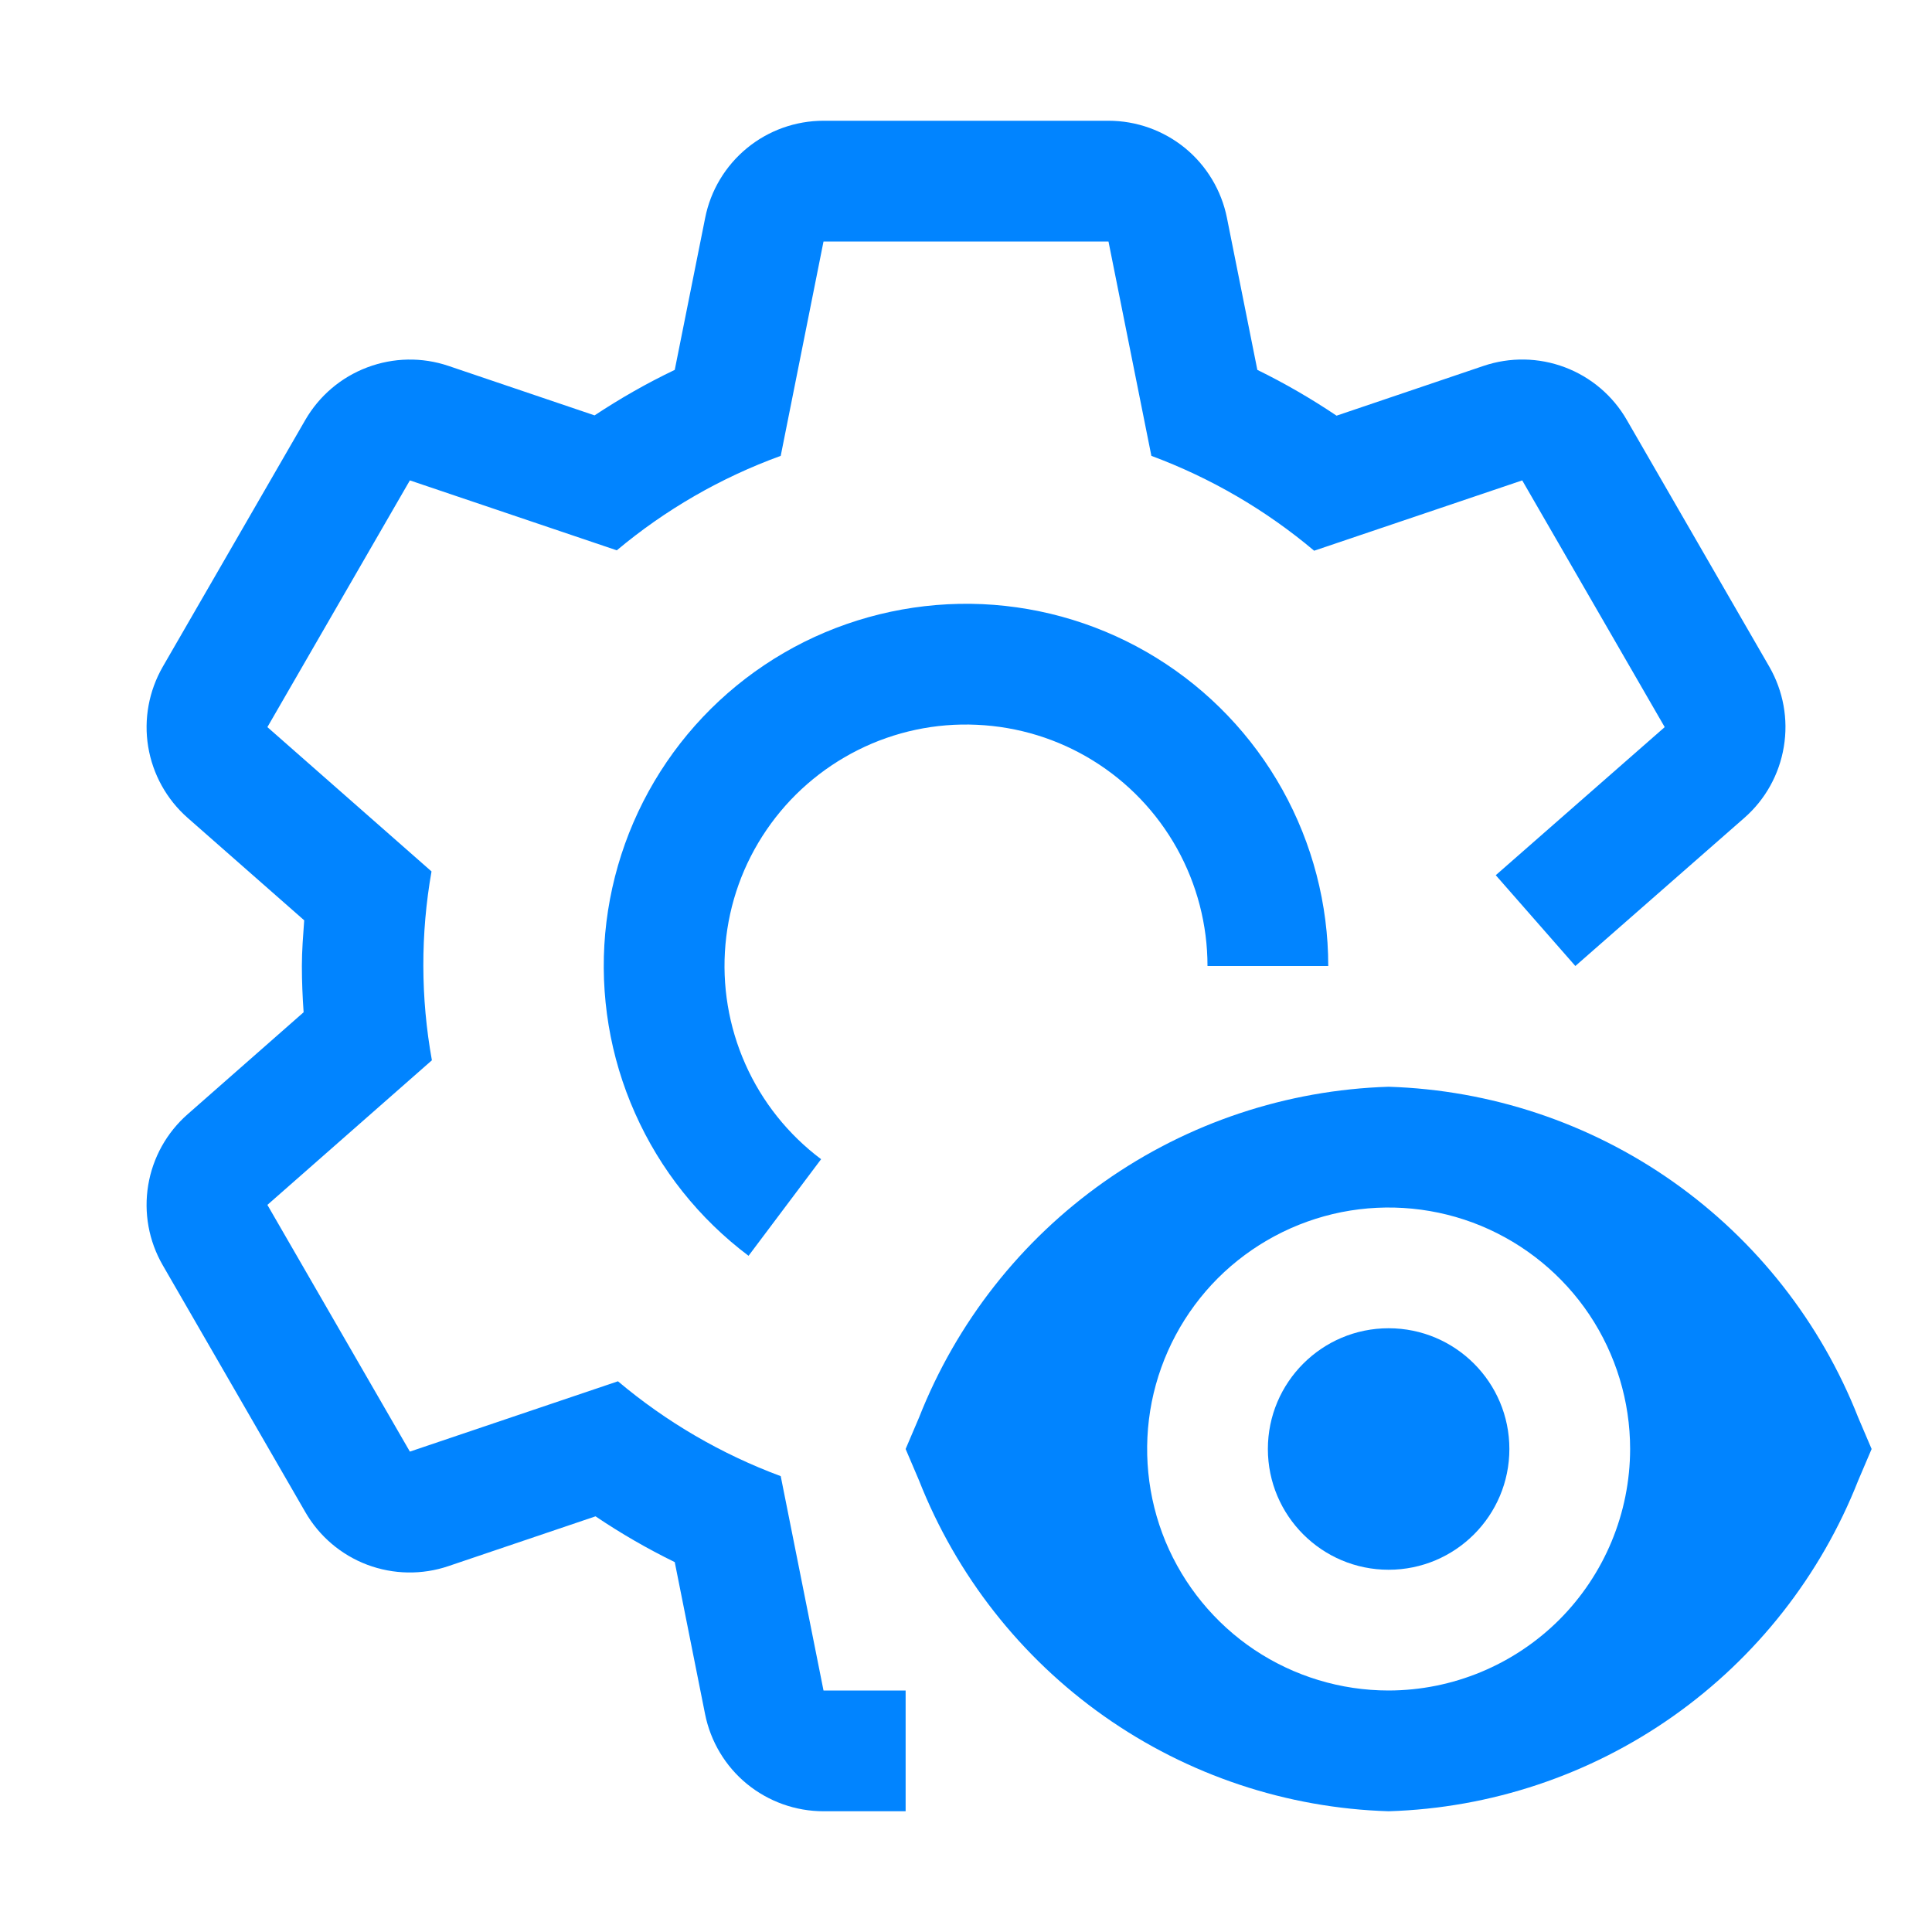 <svg width="20" height="20" viewBox="0 0 20 20" fill="none" xmlns="http://www.w3.org/2000/svg">
<path d="M14.375 16.25C15.065 16.25 15.625 15.69 15.625 15C15.625 14.31 15.065 13.75 14.375 13.75C13.685 13.75 13.125 14.31 13.125 15C13.125 15.69 13.685 16.25 14.375 16.25Z" fill="#0184FF"/>
<path d="M19.236 14.674C18.849 13.691 18.183 12.842 17.319 12.233C16.455 11.624 15.431 11.283 14.375 11.25C13.319 11.283 12.295 11.624 11.431 12.233C10.567 12.842 9.901 13.691 9.514 14.674L9.375 15L9.514 15.326C9.901 16.309 10.567 17.158 11.431 17.767C12.295 18.376 13.319 18.718 14.375 18.75C15.431 18.718 16.455 18.376 17.319 17.767C18.183 17.158 18.849 16.309 19.236 15.326L19.375 15L19.236 14.674ZM14.375 17.5C13.88 17.5 13.397 17.353 12.986 17.079C12.575 16.804 12.255 16.413 12.065 15.957C11.876 15.5 11.827 14.997 11.923 14.512C12.02 14.027 12.258 13.582 12.607 13.232C12.957 12.883 13.402 12.645 13.887 12.548C14.372 12.452 14.875 12.501 15.332 12.69C15.789 12.88 16.179 13.2 16.454 13.611C16.728 14.022 16.875 14.506 16.875 15C16.874 15.663 16.61 16.298 16.142 16.767C15.673 17.235 15.038 17.499 14.375 17.5ZM7.749 13C7.238 12.616 6.833 12.108 6.574 11.524C6.314 10.941 6.208 10.3 6.265 9.663C6.323 9.027 6.542 8.415 6.902 7.887C7.262 7.359 7.751 6.932 8.323 6.646C8.895 6.361 9.53 6.226 10.169 6.254C10.807 6.283 11.428 6.474 11.971 6.81C12.515 7.146 12.964 7.616 13.275 8.174C13.586 8.732 13.75 9.361 13.75 10H12.5C12.5 9.574 12.391 9.155 12.184 8.783C11.976 8.41 11.677 8.097 11.314 7.873C10.952 7.649 10.538 7.522 10.112 7.503C9.687 7.483 9.263 7.573 8.882 7.764C8.501 7.955 8.175 8.239 7.935 8.591C7.694 8.943 7.548 9.351 7.51 9.776C7.472 10.2 7.543 10.627 7.716 11.016C7.889 11.406 8.159 11.744 8.5 12L7.749 13Z" fill="#0184FF"/>
<path d="M18.316 6.902L16.841 4.348C16.697 4.097 16.47 3.904 16.199 3.802C15.929 3.7 15.631 3.695 15.357 3.788L13.836 4.303C13.574 4.127 13.3 3.968 13.016 3.829L12.701 2.254C12.644 1.971 12.491 1.716 12.268 1.533C12.044 1.35 11.764 1.25 11.475 1.25H8.525C8.236 1.25 7.956 1.35 7.733 1.533C7.509 1.717 7.356 1.972 7.3 2.255L6.985 3.829C6.698 3.966 6.421 4.124 6.155 4.3L4.643 3.788C4.369 3.695 4.072 3.701 3.802 3.803C3.531 3.905 3.305 4.097 3.16 4.348L1.685 6.902C1.541 7.153 1.487 7.445 1.534 7.73C1.581 8.015 1.725 8.275 1.942 8.466L3.149 9.527C3.138 9.684 3.125 9.841 3.125 10C3.125 10.161 3.132 10.321 3.143 10.479L1.943 11.534C1.726 11.724 1.581 11.984 1.534 12.27C1.487 12.555 1.54 12.847 1.685 13.098L3.16 15.652C3.304 15.903 3.531 16.096 3.801 16.198C4.072 16.3 4.37 16.305 4.643 16.212L6.165 15.697C6.427 15.874 6.701 16.032 6.985 16.171L7.299 17.745C7.356 18.029 7.509 18.284 7.732 18.467C7.956 18.65 8.236 18.75 8.525 18.75H9.375V17.5H8.525L8.082 15.281C7.468 15.053 6.898 14.721 6.397 14.299L4.243 15.027L2.768 12.473L4.471 10.976C4.354 10.329 4.353 9.667 4.467 9.021L2.768 7.527L4.243 4.973L6.385 5.697C6.889 5.275 7.463 4.944 8.082 4.719L8.525 2.5H11.475L11.919 4.719C12.533 4.947 13.103 5.279 13.604 5.701L15.758 4.973L17.233 7.527L15.484 9.06L16.308 10L18.058 8.466C18.275 8.276 18.419 8.016 18.466 7.731C18.514 7.445 18.46 7.153 18.316 6.902Z" fill="#0184FF"/>
</svg>
